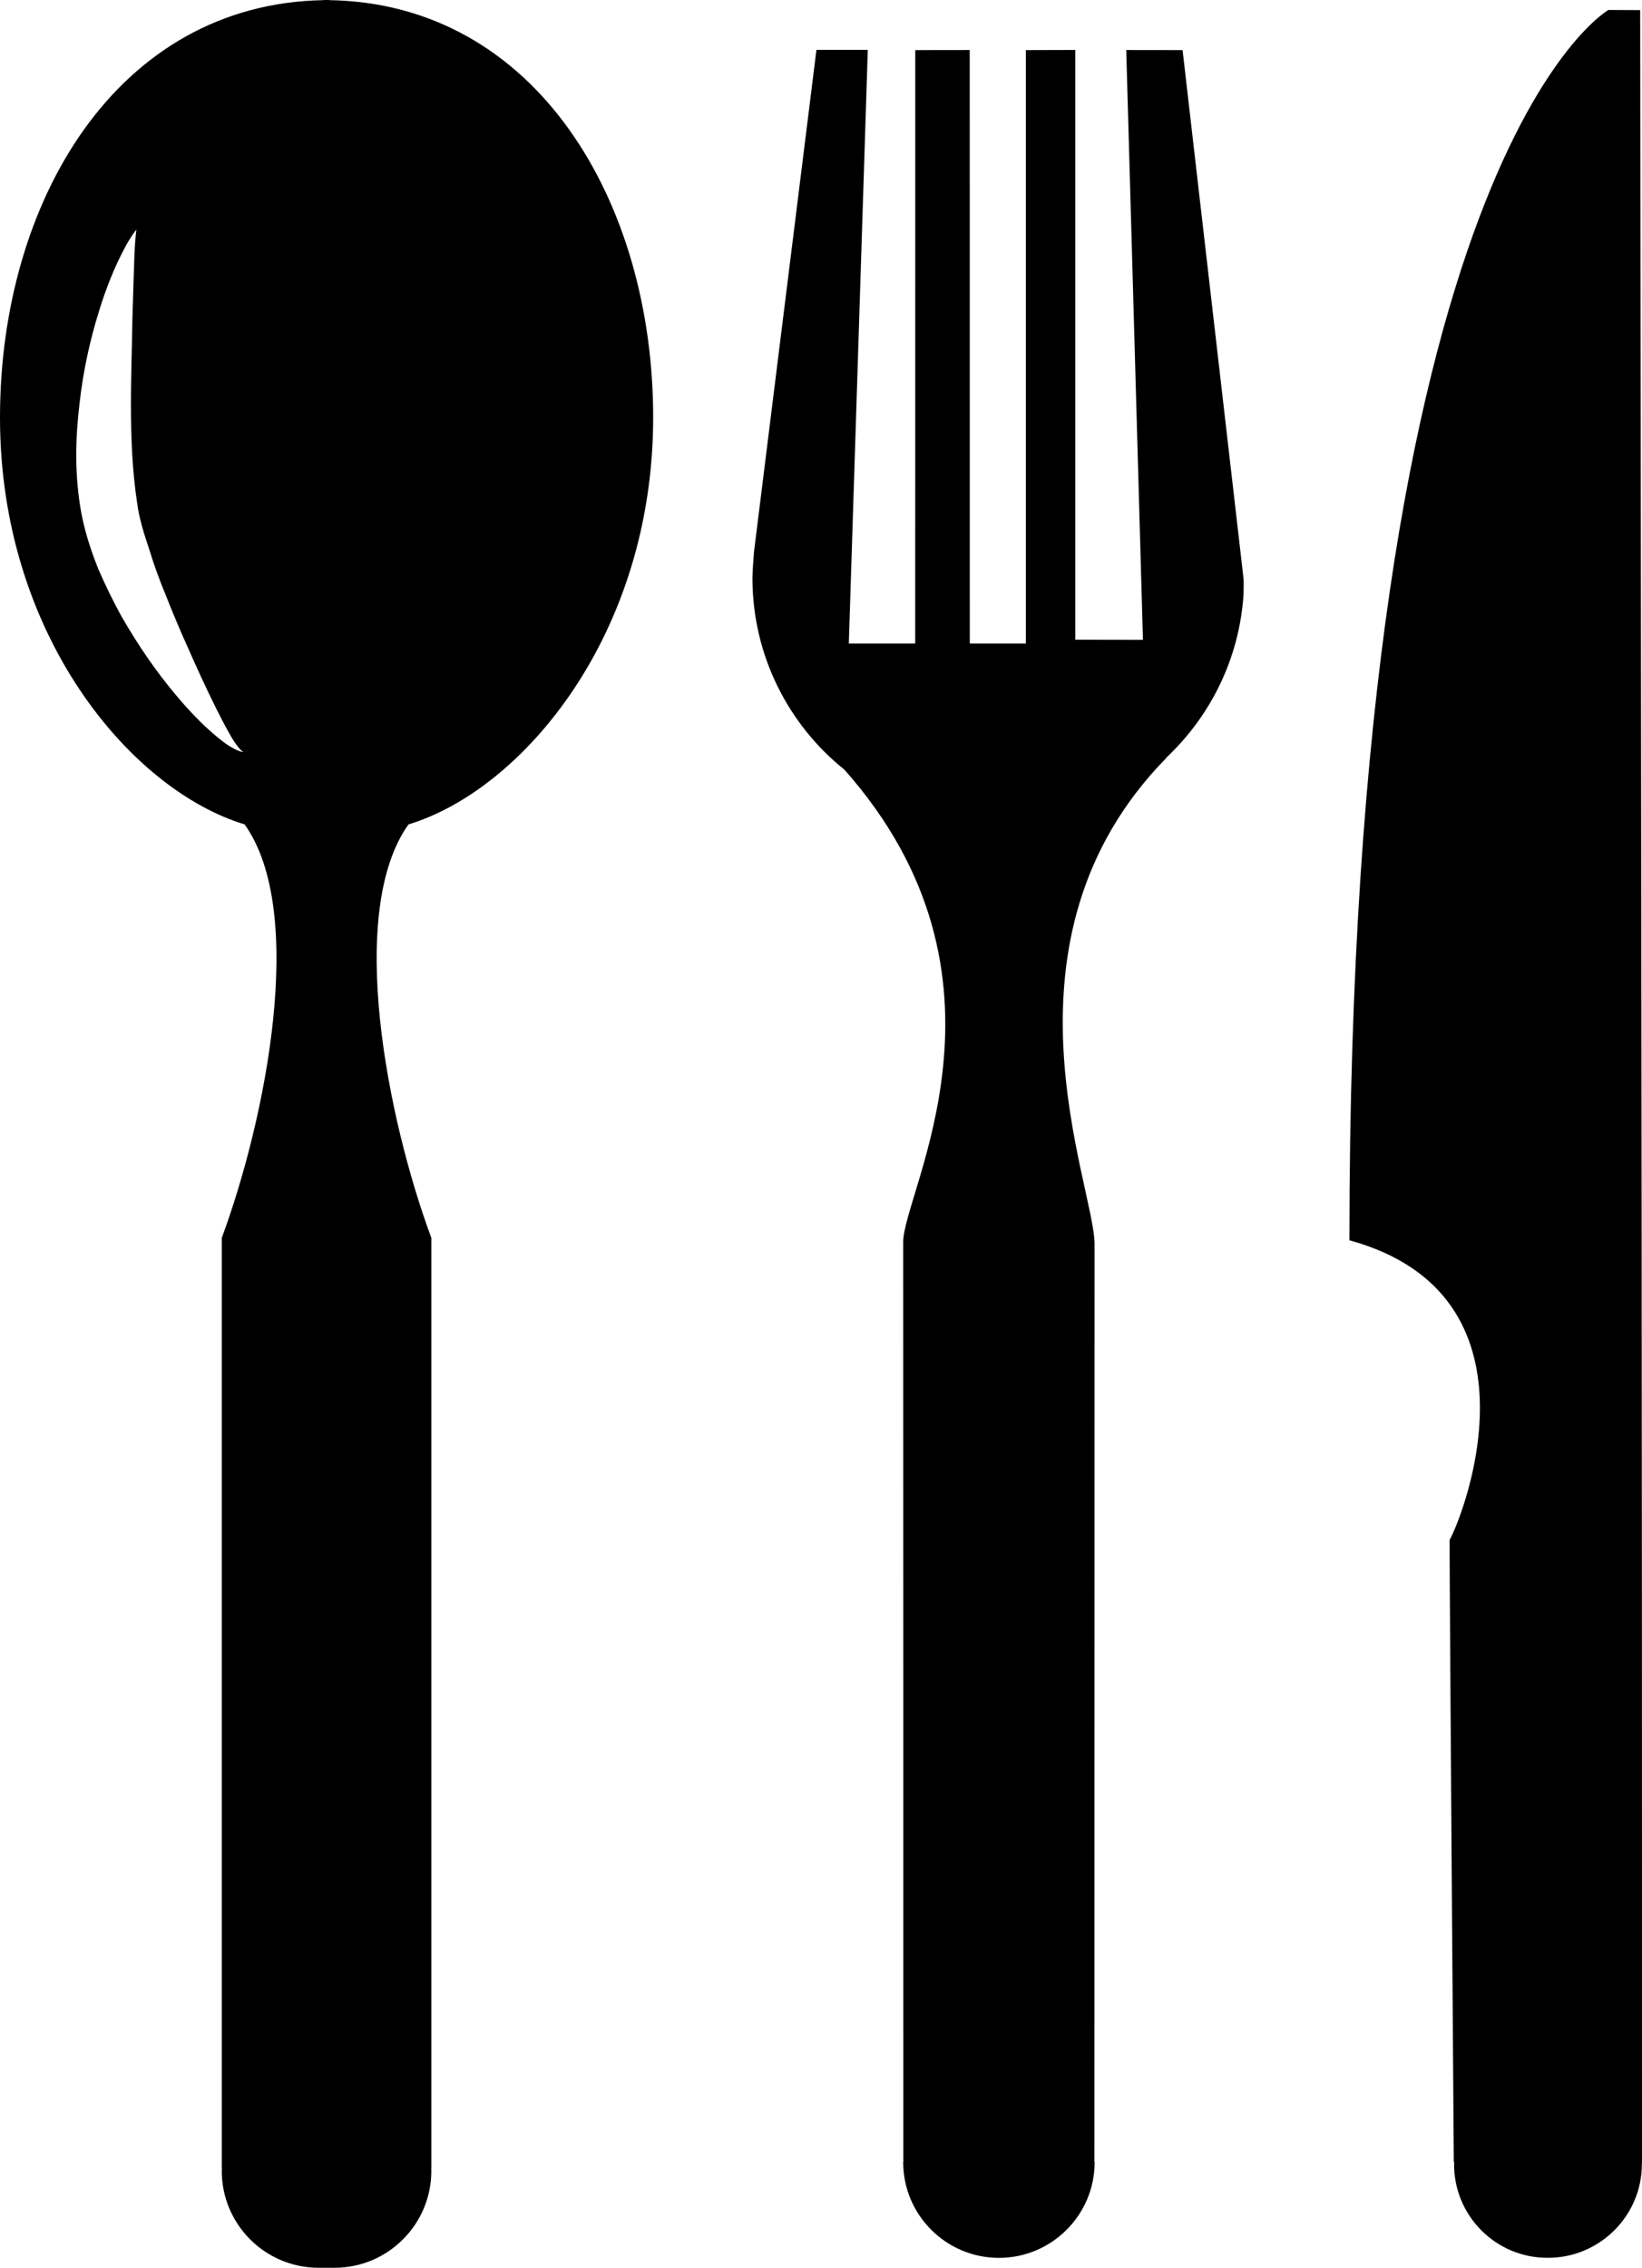 <?xml version="1.0" encoding="iso-8859-1"?>
<!-- Generator: Adobe Illustrator 16.0.0, SVG Export Plug-In . SVG Version: 6.00 Build 0)  -->
<!DOCTYPE svg PUBLIC "-//W3C//DTD SVG 1.1//EN" "http://www.w3.org/Graphics/SVG/1.1/DTD/svg11.dtd">
<svg version="1.1" id="Layer_1" xmlns="http://www.w3.org/2000/svg" xmlns:xlink="http://www.w3.org/1999/xlink" x="0px" y="0px"
	 viewBox="0 0 23.374 32.281" style="enable-background:new 0 0 23.374 32.281;"
	 xml:space="preserve">
	 <style>path,rect,polygon { fill:#000000 !important}</style>
<g>
	<path d="M23.374,30.773c0,0,0-9.09-0.003-9.994c0.003-0.825-0.023-20.635-0.023-20.635l-0.452-0.002c0,0-3.688,2.081-3.687,17.513
		c2.833,0.778,1.641,3.874,1.426,4.267c0,0.786,0.06,8.856,0.06,8.856l0.009-0.003c-0.003,0.009-0.006,0.016-0.005,0.027
		c-0.004,0.741,0.598,1.342,1.336,1.337c0.736,0.002,1.34-0.601,1.337-1.337c0.003-0.007,0.003-0.018-0.002-0.023L23.374,30.773z"/>
	<path d="M16.834,0.713l-0.802-0.001l0.238,8.396l-0.963-0.002V0.711l-0.704,0.002v8.447h-0.798l-0.001-8.448l-0.775,0.001
		l-0.001,8.447l-0.945,0l0.27-8.45l-0.731,0l-0.889,7.147c0,0-0.022,0.269-0.022,0.371c0,1.102,0.511,2.088,1.31,2.729
		c2.634,2.972,0.836,6.004,0.836,6.724c0.002,0.798,0.002,13.07,0.002,13.07h0.002c0,0.01-0.003,0.017-0.004,0.028
		c0.001,0.752,0.611,1.36,1.362,1.361s1.363-0.611,1.363-1.36c-0.001-0.012-0.005-0.02-0.005-0.026l0.002,0
		c0,0,0.002-12.121,0.002-13.047c-0.002-0.835-1.521-4.323,1.018-6.914c0.002-0.004,0.008-0.011,0.012-0.016
		c0.619-0.587,1.028-1.396,1.09-2.305c0.004-0.064,0.002-0.225,0.002-0.225L16.834,0.713z"/>
	<path d="M4.687,0.002V0C4.673,0,4.624,0,4.61,0c0,0,0,0.001,0,0.002C1.661,0.05,0,2.873,0,5.942
		c-0.001,3.094,1.86,5.302,3.482,5.793c0.889,1.245,0.303,4.189-0.325,5.886c0,0.812,0,13.253,0,13.253H3.16
		c-0.001,0.009-0.003,0.018-0.003,0.028c0,0.761,0.617,1.379,1.379,1.379c0.039,0,0.186,0,0.225,0c0.762,0,1.379-0.618,1.379-1.379
		c0-0.01-0.001-0.019-0.003-0.028l0.003,0c0,0,0-12.441,0-13.253c-0.628-1.697-1.213-4.641-0.325-5.886
		c1.623-0.491,3.482-2.699,3.483-5.793C9.298,2.873,7.636,0.05,4.687,0.002z M3.148,10.536c-0.184-0.142-0.419-0.369-0.665-0.668
		C2.233,9.57,1.974,9.2,1.73,8.775C1.612,8.561,1.5,8.333,1.396,8.092C1.297,7.84,1.215,7.597,1.159,7.31
		C1.057,6.758,1.074,6.23,1.132,5.744c0.054-0.485,0.157-0.928,0.272-1.297c0.112-0.371,0.241-0.669,0.348-0.873
		c0.104-0.207,0.189-0.305,0.189-0.305s-0.018,0.132-0.027,0.35C1.907,3.838,1.896,4.152,1.885,4.527
		C1.876,5.266,1.815,6.271,1.953,7.164c0.026,0.209,0.1,0.446,0.172,0.658C2.192,8.044,2.273,8.263,2.36,8.473
		c0.166,0.424,0.345,0.817,0.499,1.156c0.156,0.336,0.295,0.617,0.403,0.806c0.103,0.194,0.197,0.277,0.204,0.269
		C3.468,10.714,3.328,10.683,3.148,10.536z"/>
</g>
</svg>
